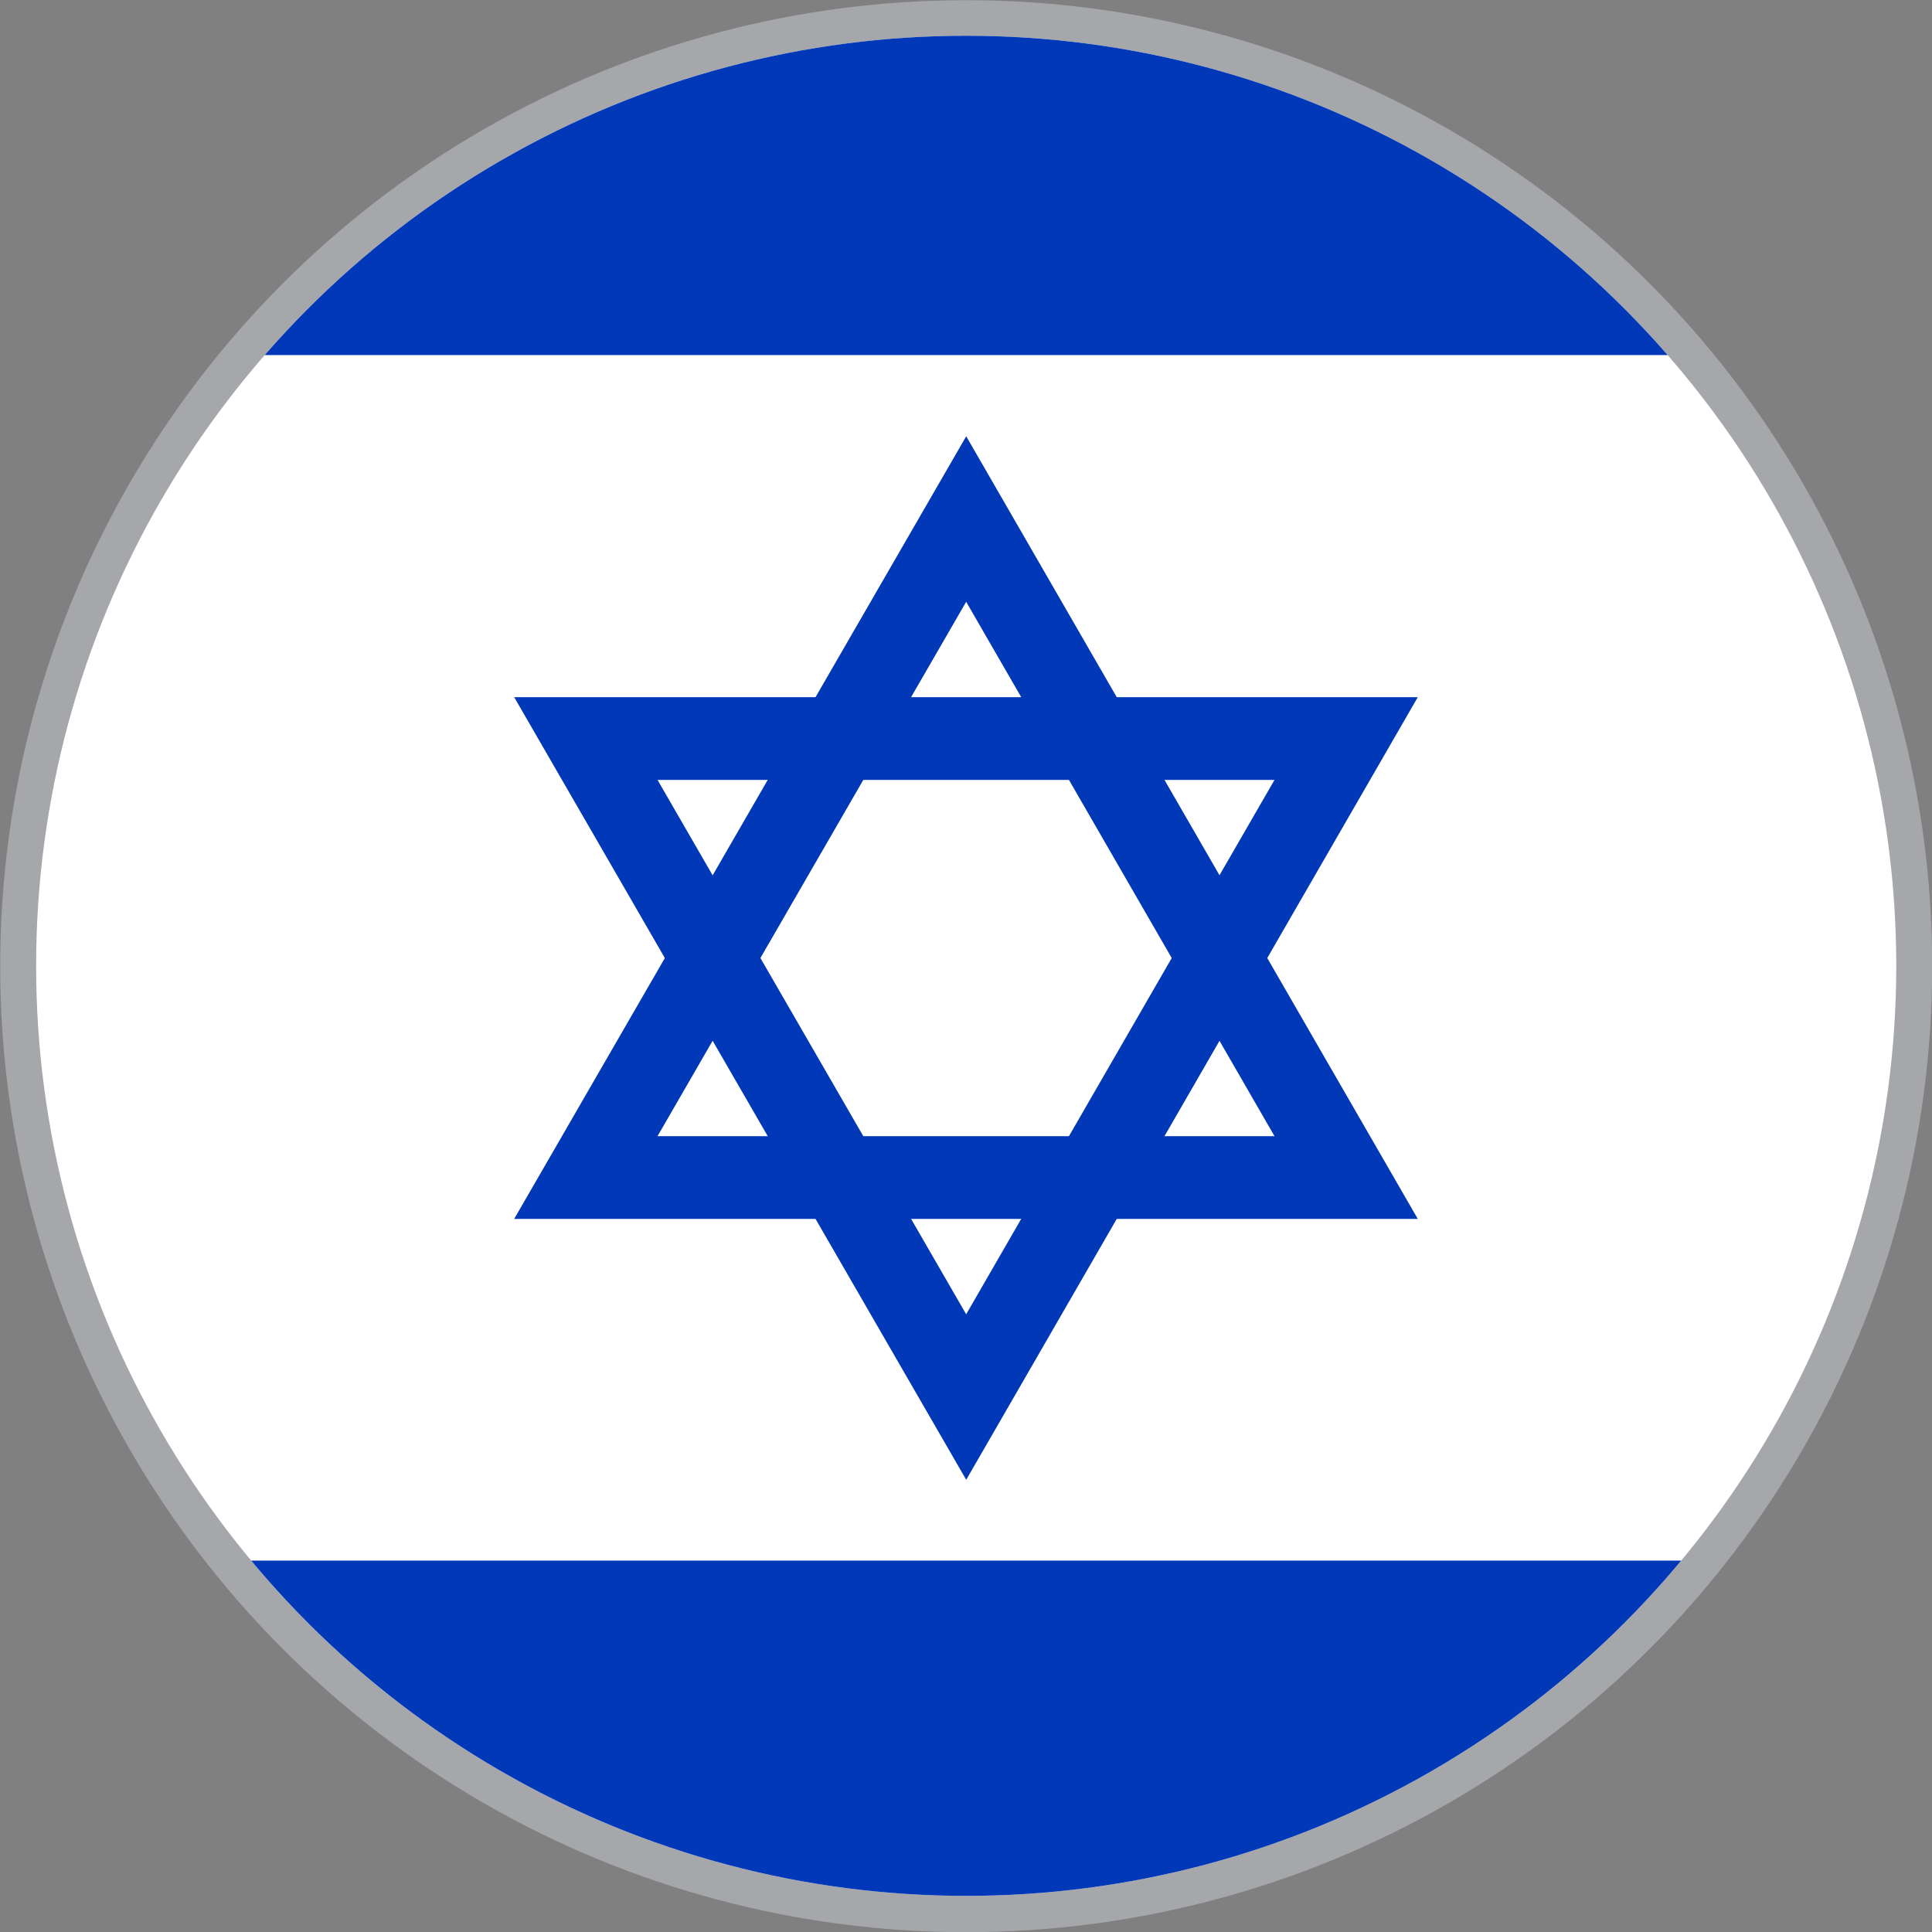 <svg xmlns="http://www.w3.org/2000/svg" xmlns:xlink="http://www.w3.org/1999/xlink" viewBox="0 0 49.73 49.73">
  <rect x="0" y="0" width="49.73" height="49.73" fill="#808080" stroke="none"/>
  <defs>
    <style>
      .cls-1, .cls-2 {
        fill: none;
      }

      .cls-2 {
        stroke: #a5a7aa;
        stroke-miterlimit: 10;
        stroke-width: 1.85px;
      }

      .cls-3 {
        clip-path: url(#clip-path);
      }

      .cls-4 {
        fill: #fff;
      }

      .cls-5 {
        fill: #0038b8;
      }

      .cls-6 {
        fill-opacity: 0;
        stroke: #0038b8;
        stroke-miterlimit: 12;
        stroke-width: 2.13px;
      }
    </style>
    <clipPath id="clip-path">
      <circle class="cls-1" cx="24.87" cy="24.86" r="23.94"/>
    </clipPath>
  </defs>
  <g id="Flags">
    <g>
      <circle class="cls-2" cx="24.87" cy="24.87" r="23.94"/>
      <g class="cls-3">
        <rect class="cls-4" x="-18.34" y="-4.15" width="86.42" height="57.61"/>
        <rect class="cls-5" x="-21.67" y="-0.55" width="93.07" height="9.69"/>
        <rect class="cls-5" x="-21.67" y="40.17" width="93.07" height="9.69"/>
        <polygon id="a" class="cls-6" points="24.87 13.36 15.08 30.31 34.65 30.31 24.87 13.36"/>
        <polygon id="a-2" data-name="a" class="cls-6" points="24.87 35.96 34.65 19.01 15.08 19.01 24.87 35.96"/>
        <circle class="cls-1" cx="24.87" cy="24.86" r="23.94"/>
      </g>
    </g>
  </g>
</svg>
